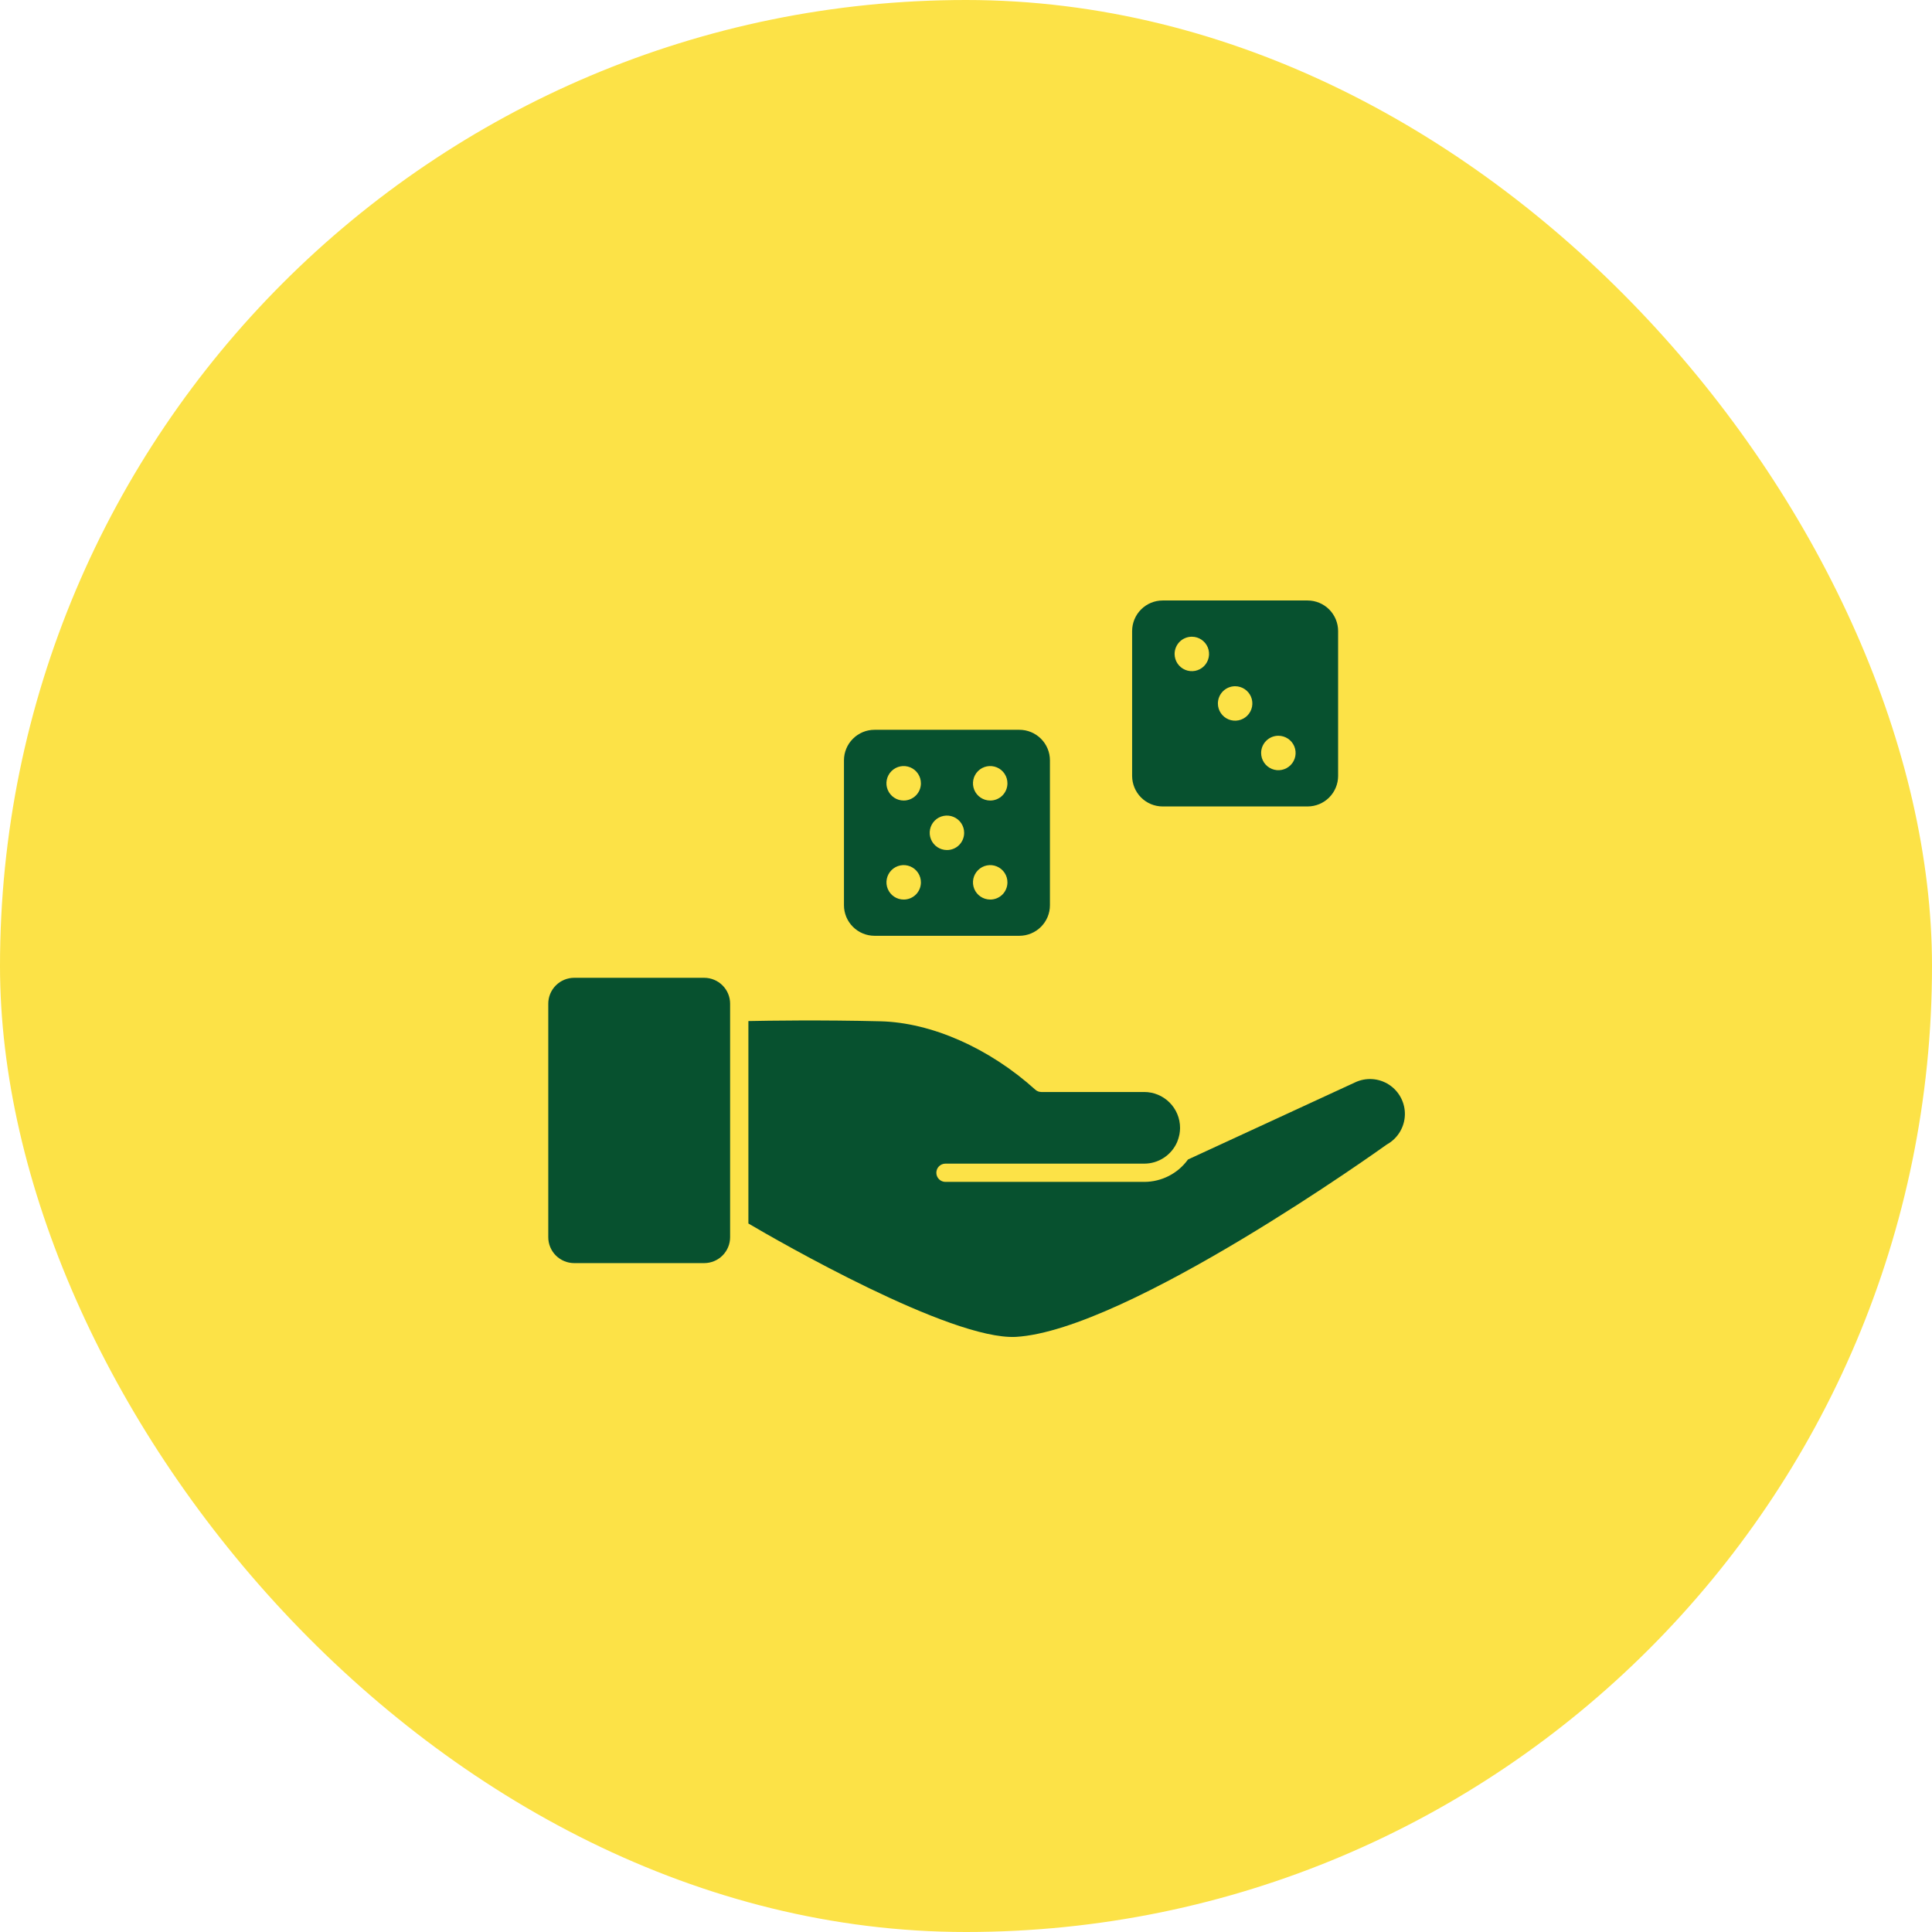 <svg width="74" height="74" viewBox="0 0 74 74" fill="none" xmlns="http://www.w3.org/2000/svg">
<rect width="74" height="74" rx="37" fill="#FCE247"/>
<path d="M39.046 27.953H33.495C33.185 27.953 32.888 28.076 32.669 28.296C32.449 28.515 32.326 28.812 32.326 29.122V34.673C32.326 34.983 32.449 35.28 32.669 35.499C32.888 35.719 33.185 35.842 33.495 35.843H39.046C39.356 35.842 39.653 35.719 39.872 35.499C40.092 35.28 40.215 34.983 40.215 34.673V29.122C40.215 28.812 40.091 28.515 39.872 28.296C39.653 28.077 39.356 27.953 39.046 27.953ZM34.615 34.455C34.348 34.456 34.106 34.295 34.004 34.049C33.901 33.802 33.958 33.518 34.146 33.329C34.335 33.14 34.62 33.083 34.866 33.186C35.113 33.289 35.273 33.53 35.273 33.797C35.273 33.972 35.204 34.139 35.08 34.263C34.957 34.386 34.789 34.455 34.615 34.455V34.455ZM34.615 30.662V30.662C34.347 30.663 34.106 30.502 34.003 30.255C33.9 30.009 33.957 29.724 34.146 29.535C34.335 29.346 34.619 29.29 34.866 29.392C35.113 29.495 35.273 29.736 35.273 30.004C35.273 30.178 35.204 30.346 35.08 30.469C34.957 30.592 34.789 30.662 34.615 30.662L34.615 30.662ZM36.268 32.559V32.558C36.001 32.558 35.761 32.396 35.659 32.149C35.558 31.902 35.615 31.619 35.804 31.43C35.994 31.242 36.278 31.187 36.524 31.29C36.771 31.393 36.93 31.635 36.929 31.901C36.929 32.077 36.859 32.244 36.735 32.368C36.611 32.491 36.443 32.56 36.268 32.558L36.268 32.559ZM37.924 34.455L37.924 34.455C37.657 34.453 37.417 34.292 37.316 34.045C37.215 33.798 37.273 33.515 37.463 33.327C37.652 33.139 37.936 33.084 38.182 33.187C38.428 33.29 38.588 33.531 38.587 33.797C38.587 33.973 38.517 34.141 38.393 34.265C38.268 34.388 38.099 34.457 37.924 34.455L37.924 34.455ZM37.924 30.662L37.924 30.662C37.657 30.661 37.417 30.499 37.316 30.252C37.215 30.005 37.273 29.721 37.462 29.533C37.651 29.345 37.935 29.29 38.182 29.393C38.428 29.496 38.588 29.737 38.587 30.004C38.587 30.179 38.517 30.348 38.393 30.471C38.268 30.595 38.099 30.664 37.924 30.662L37.924 30.662Z" fill="#07512F"/>
<path d="M44.533 30.889H50.083C50.394 30.889 50.691 30.765 50.91 30.546C51.129 30.327 51.252 30.03 51.253 29.72V24.169C51.252 23.86 51.129 23.562 50.91 23.343C50.691 23.124 50.394 23 50.083 23H44.533C44.223 23 43.925 23.123 43.706 23.343C43.487 23.562 43.364 23.859 43.363 24.169V29.72C43.364 30.03 43.487 30.327 43.706 30.546C43.925 30.766 44.223 30.889 44.533 30.889H44.533ZM48.962 28.181C49.229 28.18 49.471 28.34 49.574 28.586C49.677 28.832 49.621 29.116 49.433 29.306C49.245 29.495 48.962 29.553 48.715 29.452C48.468 29.351 48.306 29.111 48.304 28.844C48.303 28.48 48.597 28.183 48.962 28.181L48.962 28.181ZM47.306 26.284H47.306C47.573 26.284 47.814 26.444 47.917 26.689C48.02 26.936 47.964 27.219 47.776 27.409C47.588 27.598 47.305 27.656 47.058 27.555C46.811 27.454 46.649 27.214 46.648 26.947C46.648 26.772 46.716 26.604 46.84 26.479C46.964 26.355 47.132 26.285 47.307 26.284L47.306 26.284ZM45.653 24.387L45.654 24.388C45.92 24.389 46.159 24.551 46.261 24.797C46.361 25.044 46.304 25.326 46.116 25.515C45.927 25.703 45.644 25.759 45.398 25.657C45.152 25.555 44.991 25.316 44.99 25.049C44.99 24.873 45.06 24.704 45.184 24.58C45.309 24.456 45.478 24.387 45.654 24.388L45.653 24.387Z" fill="#07512F"/>
<path d="M38.904 51.206C43.183 50.962 53.001 43.921 53.099 43.85C53.11 43.843 53.121 43.835 53.132 43.829C53.538 43.599 53.795 43.173 53.81 42.707C53.824 42.24 53.593 41.8 53.202 41.545C52.81 41.291 52.315 41.259 51.894 41.462L45.502 44.412C45.114 44.95 44.491 45.268 43.829 45.269H36.213C36.02 45.269 35.864 45.112 35.864 44.919C35.864 44.726 36.02 44.57 36.213 44.57H43.829C44.095 44.57 44.356 44.492 44.578 44.346C44.801 44.2 44.977 43.993 45.084 43.749C45.093 43.729 45.099 43.708 45.107 43.688V43.688C45.129 43.631 45.147 43.573 45.16 43.514C45.166 43.489 45.172 43.465 45.177 43.441C45.19 43.367 45.197 43.294 45.199 43.219V43.199C45.199 42.835 45.054 42.486 44.796 42.228C44.539 41.971 44.19 41.826 43.826 41.826H39.886C39.8 41.826 39.717 41.794 39.653 41.736C37.888 40.142 35.67 39.163 33.72 39.118C31.46 39.062 29.442 39.093 28.665 39.109L28.665 46.863C29.806 47.535 36.395 51.327 38.904 51.206L38.904 51.206Z" fill="#07512F"/>
<path d="M21.991 37.452C21.729 37.453 21.477 37.557 21.291 37.743C21.105 37.928 21 38.18 21 38.443V47.388C21 47.651 21.105 47.903 21.291 48.089C21.477 48.275 21.729 48.379 21.991 48.38H26.974C27.236 48.379 27.489 48.275 27.674 48.089C27.86 47.903 27.965 47.651 27.965 47.388V38.443C27.965 38.18 27.86 37.928 27.674 37.743C27.488 37.557 27.236 37.453 26.974 37.452H21.991Z" fill="#07512F"/>
</svg>

